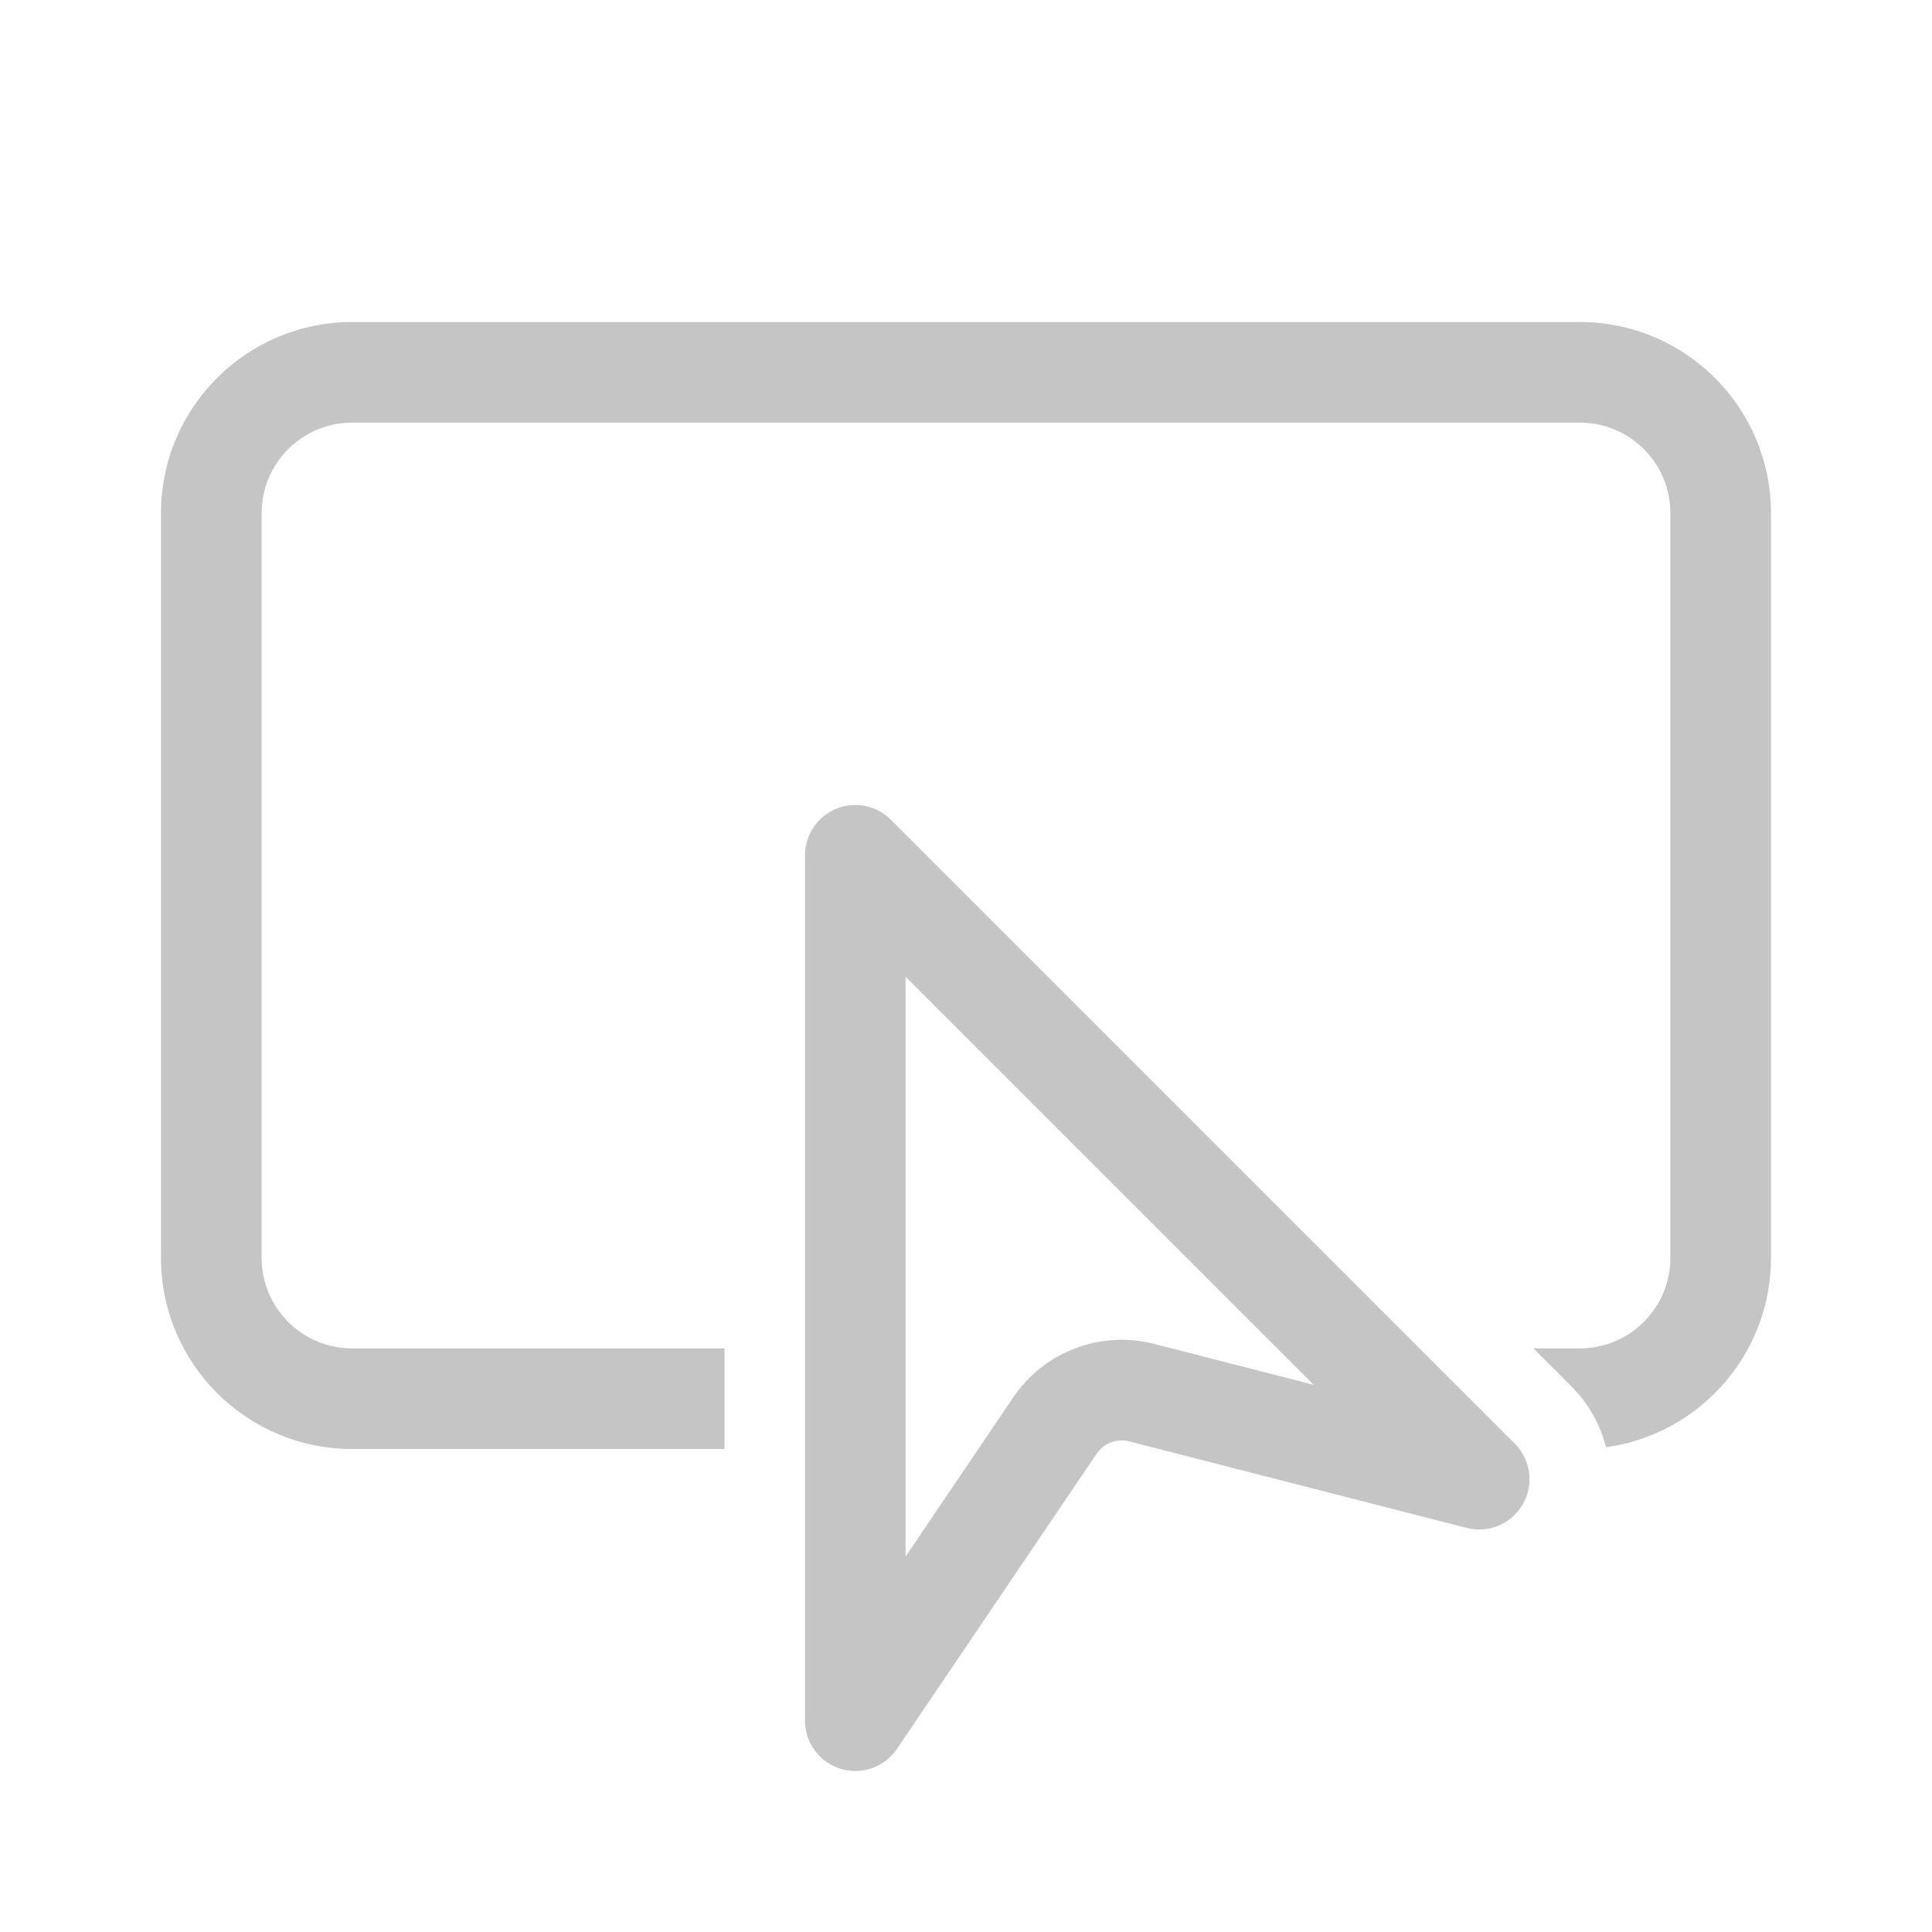 <svg xmlns="http://www.w3.org/2000/svg" width="48" height="48" viewBox="0 0 48 48" fill="#c5c5c5">
<path d="M4 12.75C4 10.127 6.127 8 8.75 8H39.25C41.873 8 44 10.127 44 12.75V31.25C44 33.652 42.217 35.638 39.901 35.956C39.762 35.4 39.474 34.878 39.048 34.452L38.096 33.5H39.25C40.493 33.5 41.5 32.493 41.5 31.25V12.75C41.5 11.507 40.493 10.5 39.25 10.5H8.75C7.507 10.5 6.5 11.507 6.5 12.75V31.25C6.5 32.493 7.507 33.5 8.75 33.5H18V36H8.75C6.127 36 4 33.873 4 31.25V12.75ZM22.134 20.366C21.776 20.009 21.239 19.902 20.772 20.095C20.305 20.289 20 20.744 20 21.25V42.75C20 43.299 20.359 43.784 20.884 43.945C21.409 44.106 21.978 43.905 22.285 43.45L27.246 36.117C27.424 35.855 27.747 35.732 28.054 35.811L36.44 37.961C36.985 38.101 37.557 37.858 37.836 37.369C38.115 36.88 38.032 36.264 37.634 35.866L22.134 20.366ZM22.5 38.671V24.268L32.637 34.405L28.675 33.389C27.345 33.048 25.945 33.579 25.175 34.716L22.5 38.671Z" fill="#c5c5c5"/>
</svg>